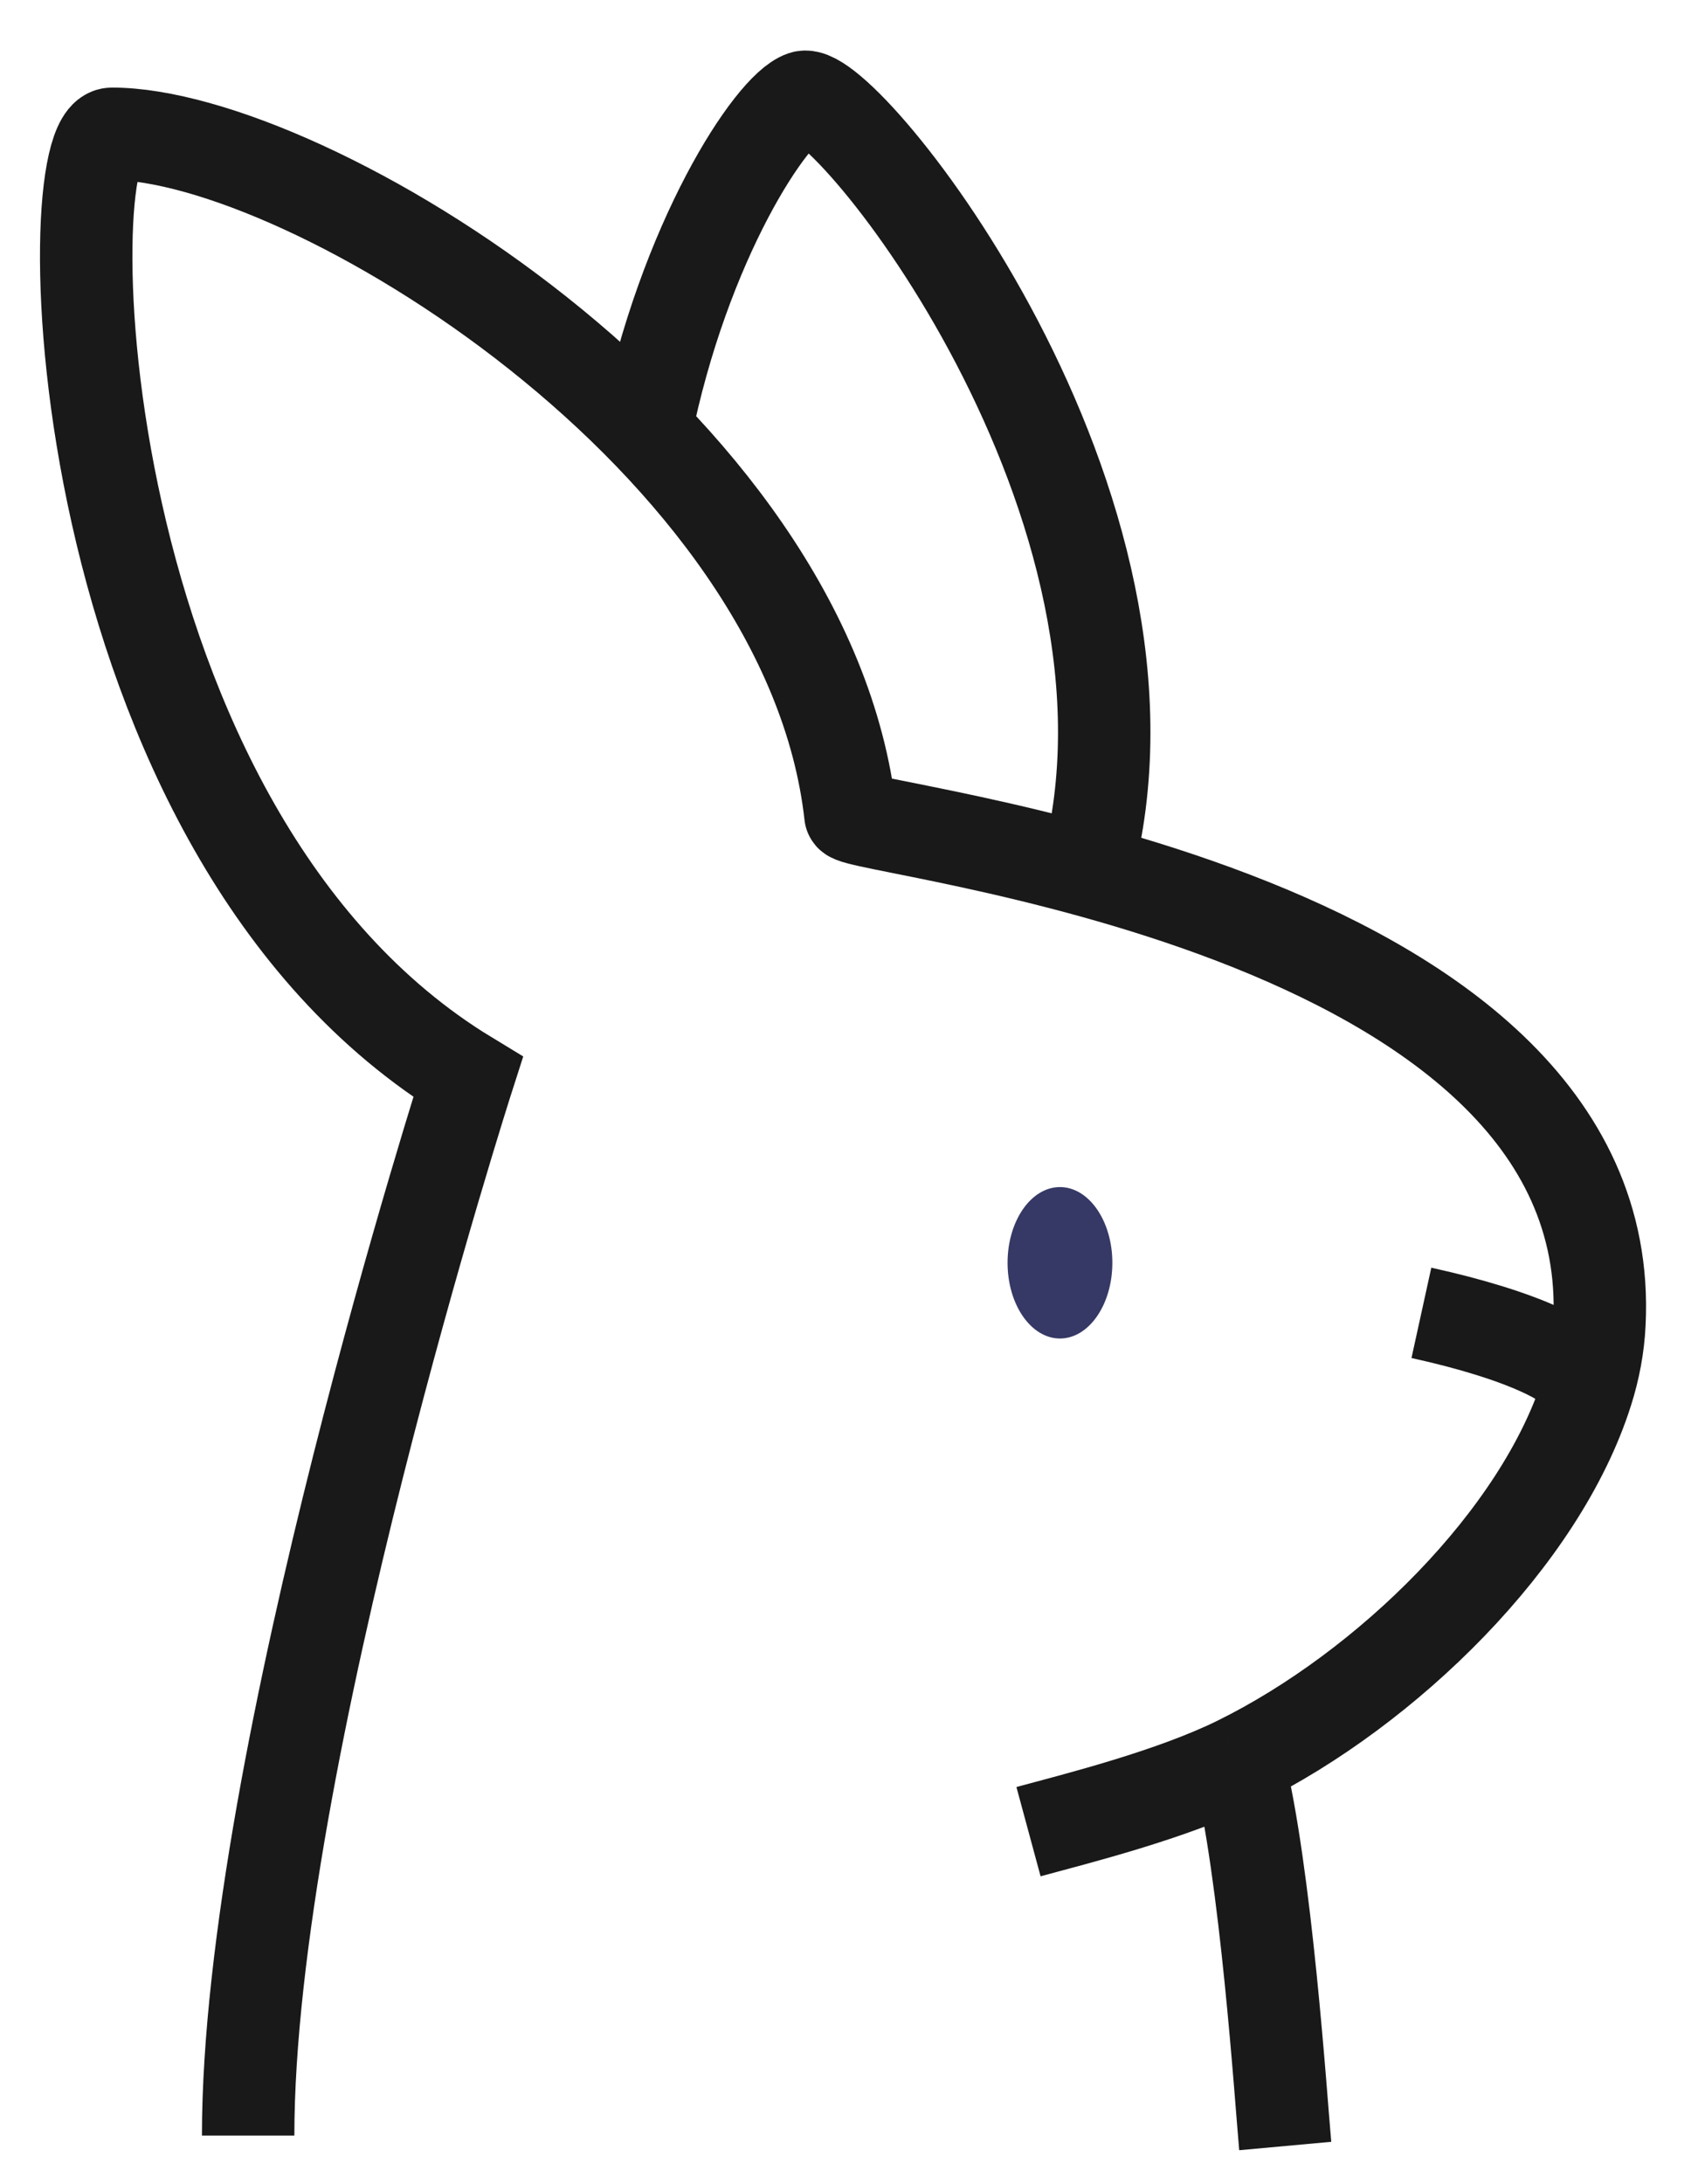 <svg width="21" height="27" viewBox="0 0 21 27" fill="none" xmlns="http://www.w3.org/2000/svg">
<g opacity="0.9">
<ellipse cx="13.109" cy="15.61" rx="0.648" ry="0.936" fill="#202454"/>
<path d="M3.069 26.399C3.069 21.782 5.789 13.314 5.789 13.314C0.801 10.287 0.663 1.654 1.384 1.654C3.781 1.654 10 5.422 10.518 10.075C10.54 10.268 20.04 11.176 19.781 16.358C19.767 16.646 19.714 16.927 19.627 17.2M12.72 22.642C13.322 22.479 14.493 22.186 15.312 21.782M15.312 21.782C15.657 23.127 15.843 25.958 15.895 26.528M15.312 21.782C17.155 20.873 19.055 19.012 19.627 17.2M19.627 17.2C19.657 16.877 18.809 16.499 17.579 16.229" stroke="currentColor"  stroke-width="1.143"/>
<path d="M13.433 10.787C14.664 6.253 10.43 1.035 9.935 1.2C9.546 1.33 8.456 2.978 7.982 5.346" stroke="currentColor"  stroke-width="1.143"/>
</g>
</svg>

